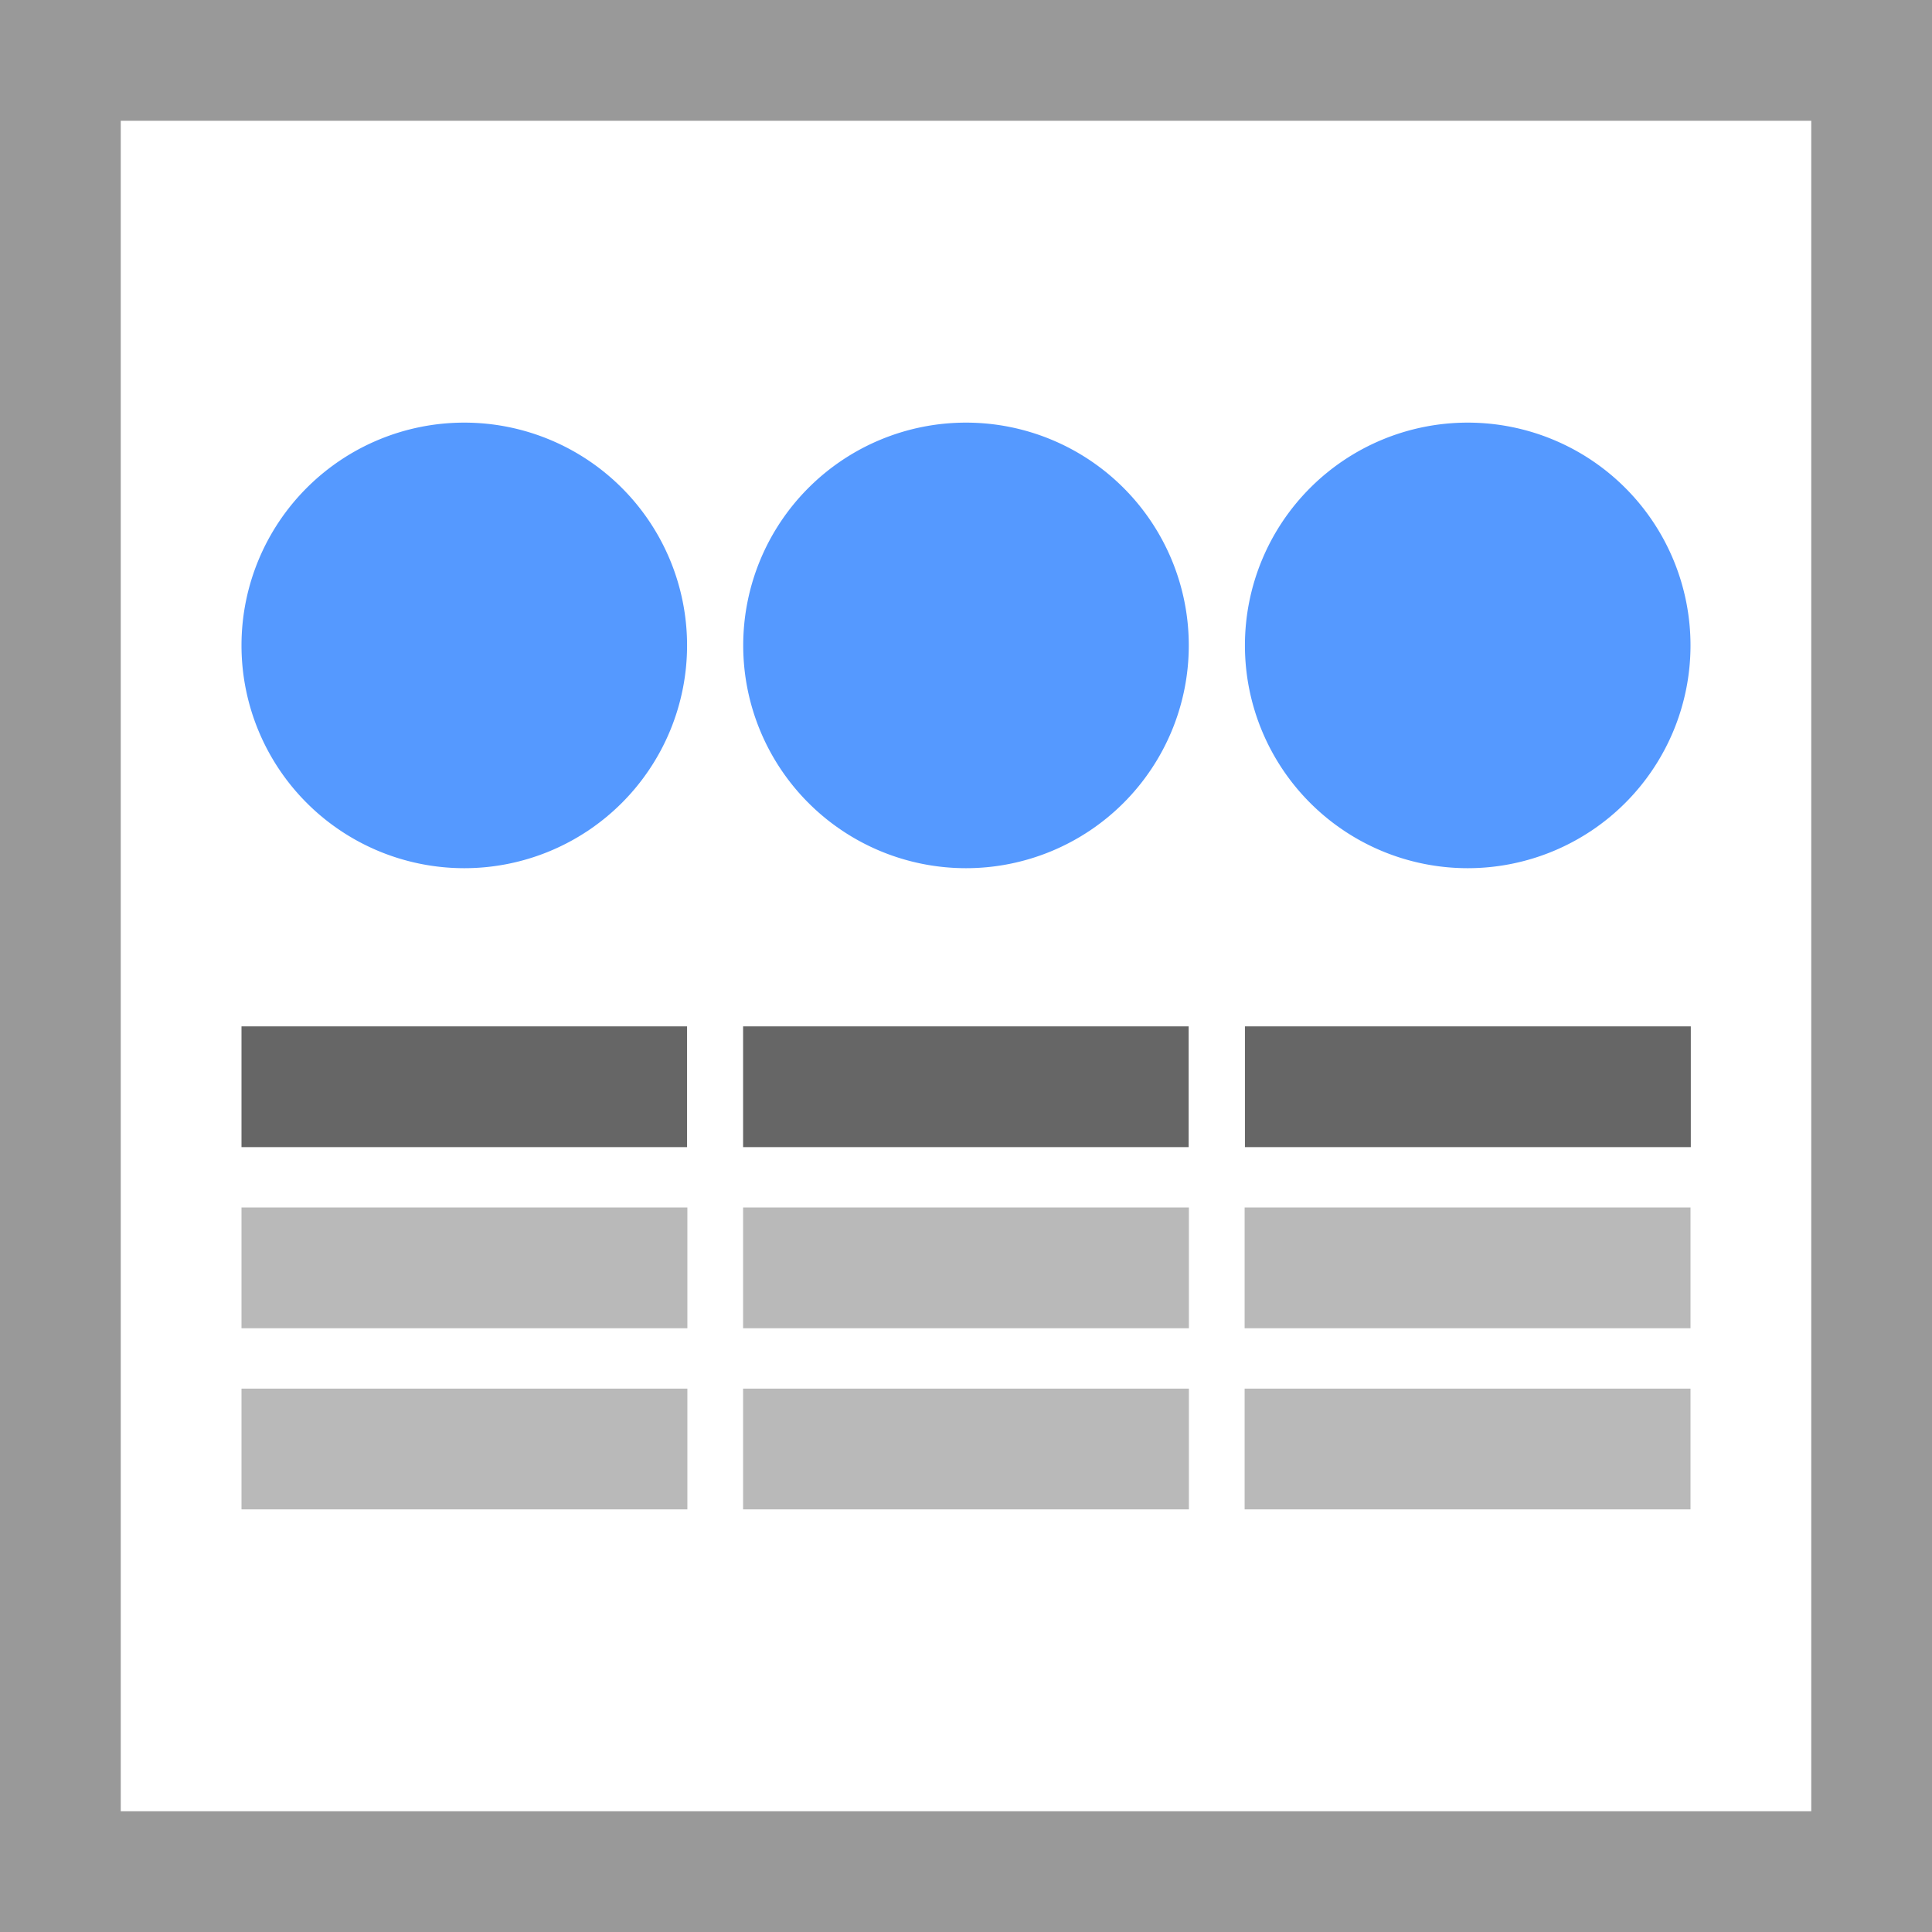 <svg width="32" height="32" xmlns="http://www.w3.org/2000/svg">
  <g fill="none" fill-rule="evenodd">
    <path fill="#FFF" d="M0 0h32v32H0z"/>
    <path d="M0 0v32h32V0H0zm2 2h28v28H2V2z" fill="#999"/>
    <path d="M7.69 7a3.69 3.69 0 1 1 0 7.38 3.69 3.69 0 0 1 0-7.38zM16 7a3.69 3.69 0 1 1 0 7.38A3.69 3.69 0 0 1 16 7zm8.31 0a3.69 3.69 0 1 1 0 7.38 3.69 3.69 0 0 1 0-7.38z" fill="#59F"/>
    <path d="M11.38 17v2H4v-2h7.38zm8.308 0v2h-7.38v-2h7.38zm8.317 0v2H20.62v-2h7.385z" fill="#666"/>
    <path d="M11.385 23v2H4v-2h7.385zm8.307 0v2h-7.384v-2h7.384zM28 23v2h-7.385v-2H28zm-16.615-3v2H4v-2h7.385zm8.307 0v2h-7.384v-2h7.384zM28 20v2h-7.385v-2H28z" fill="#B9B9B9"/>
  </g>
</svg>
